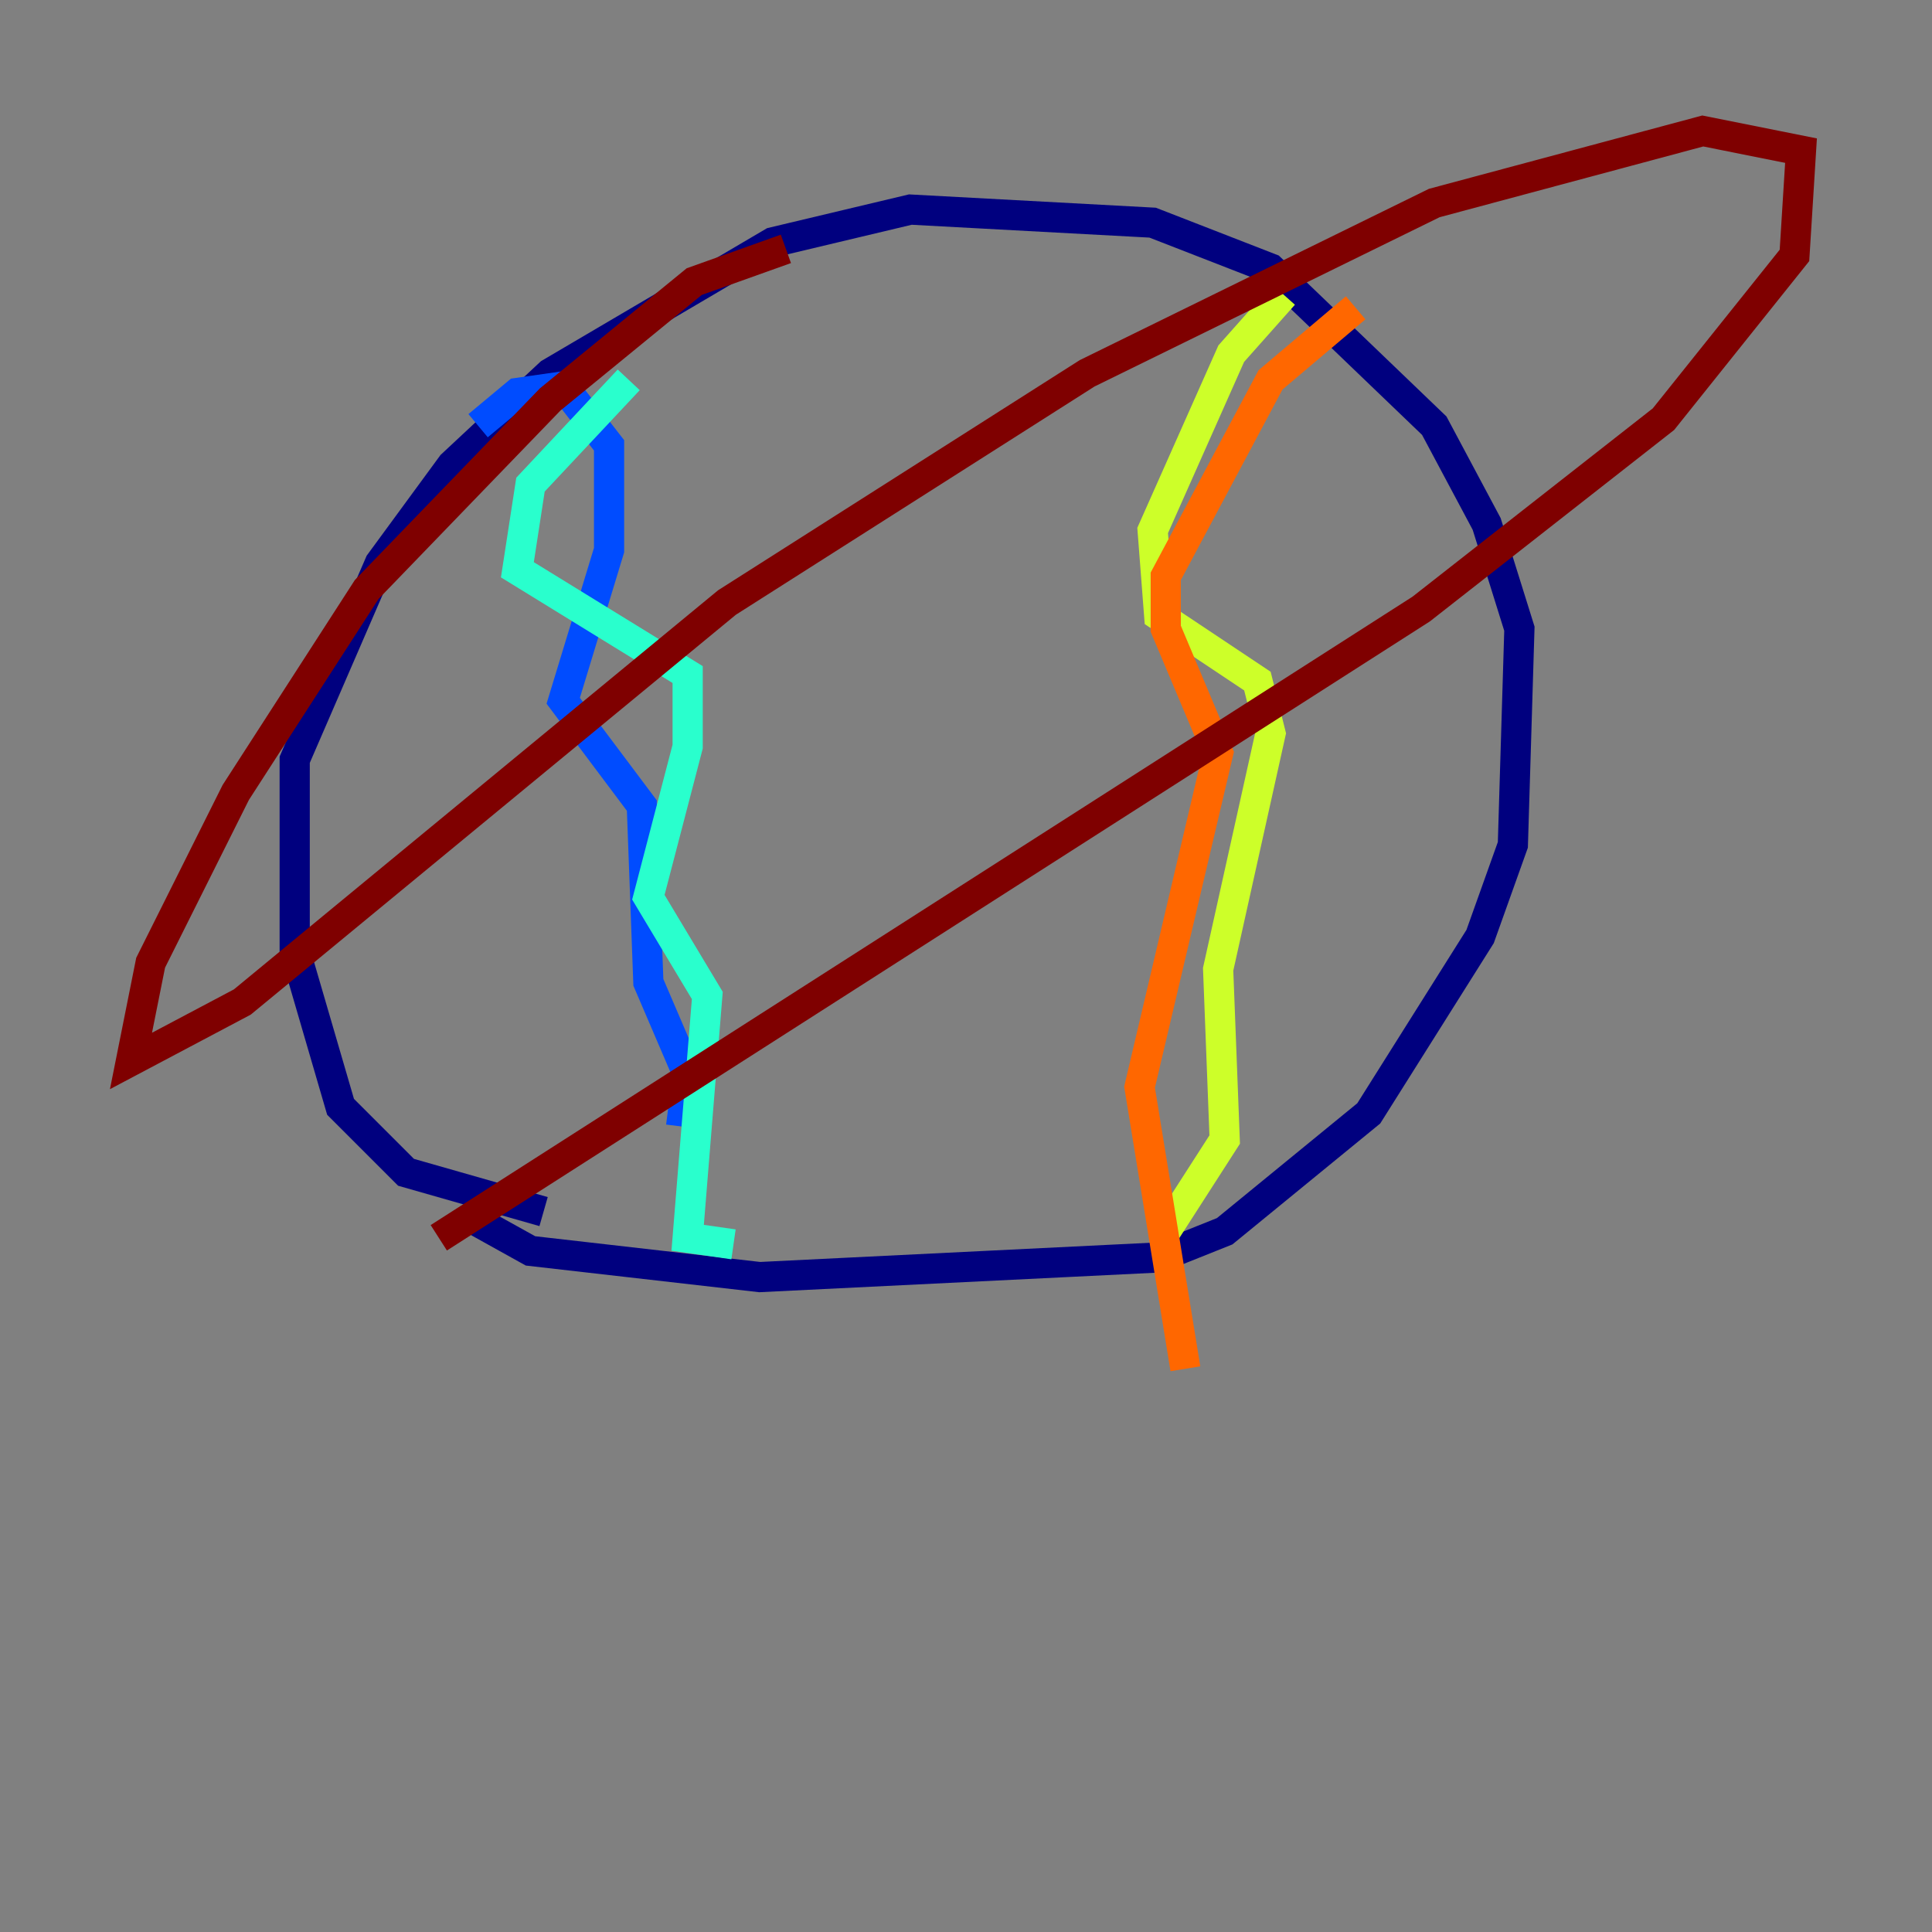 <?xml version="1.0" encoding="utf-8" ?>
<svg baseProfile="tiny" height="128" version="1.2" viewBox="0,0,128,128" width="128" xmlns="http://www.w3.org/2000/svg" xmlns:ev="http://www.w3.org/2001/xml-events" xmlns:xlink="http://www.w3.org/1999/xlink"><rect x="0" y="0" width="128" height="128" fill="#808080" stroke="none"/><defs /><polyline fill="none" points="36.014,80.271 26.902,77.668 22.563,73.329 19.525,62.915 19.525,50.332 25.166,37.315 29.939,30.807 36.447,24.732 51.2,16.054 60.312,13.885 76.366,14.752 84.176,17.79 95.024,28.203 98.495,34.712 100.664,41.654 100.231,55.973 98.061,62.047 90.685,73.763 81.139,81.573 76.8,83.308 50.332,84.61 35.146,82.875 31.241,80.705" stroke="#00007f" stroke-width="2" /><polyline fill="none" points="31.675,28.203 34.278,26.034 37.315,25.6 40.352,29.505 40.352,36.447 37.315,46.427 42.522,53.37 42.956,65.085 45.559,71.159 45.125,74.63" stroke="#004cff" stroke-width="2" /><polyline fill="none" points="41.654,25.166 35.146,32.108 34.278,37.749 45.559,44.691 45.559,49.464 42.956,59.444 46.861,65.953 45.559,82.007 48.597,82.441" stroke="#29ffcd" stroke-width="2" /><polyline fill="none" points="85.044,19.525 81.573,23.43 76.366,35.146 76.8,40.786 83.308,45.125 84.176,48.597 80.705,64.217 81.139,75.498 77.234,81.573" stroke="#cdff29" stroke-width="2" /><polyline fill="none" points="89.817,20.393 84.176,25.166 77.234,38.183 77.234,41.654 80.705,49.898 75.498,72.027 78.536,90.685" stroke="#ff6700" stroke-width="2" /><polyline fill="none" points="52.068,16.488 45.993,18.658 36.447,26.468 24.298,39.051 15.62,52.502 9.98,63.783 8.678,70.291 16.054,66.386 48.163,39.919 72.027,24.732 95.024,13.451 112.814,8.678 119.322,9.98 118.888,16.922 110.21,27.77 94.156,40.352 29.071,82.007" stroke="#7f0000" stroke-width="2" /></svg>